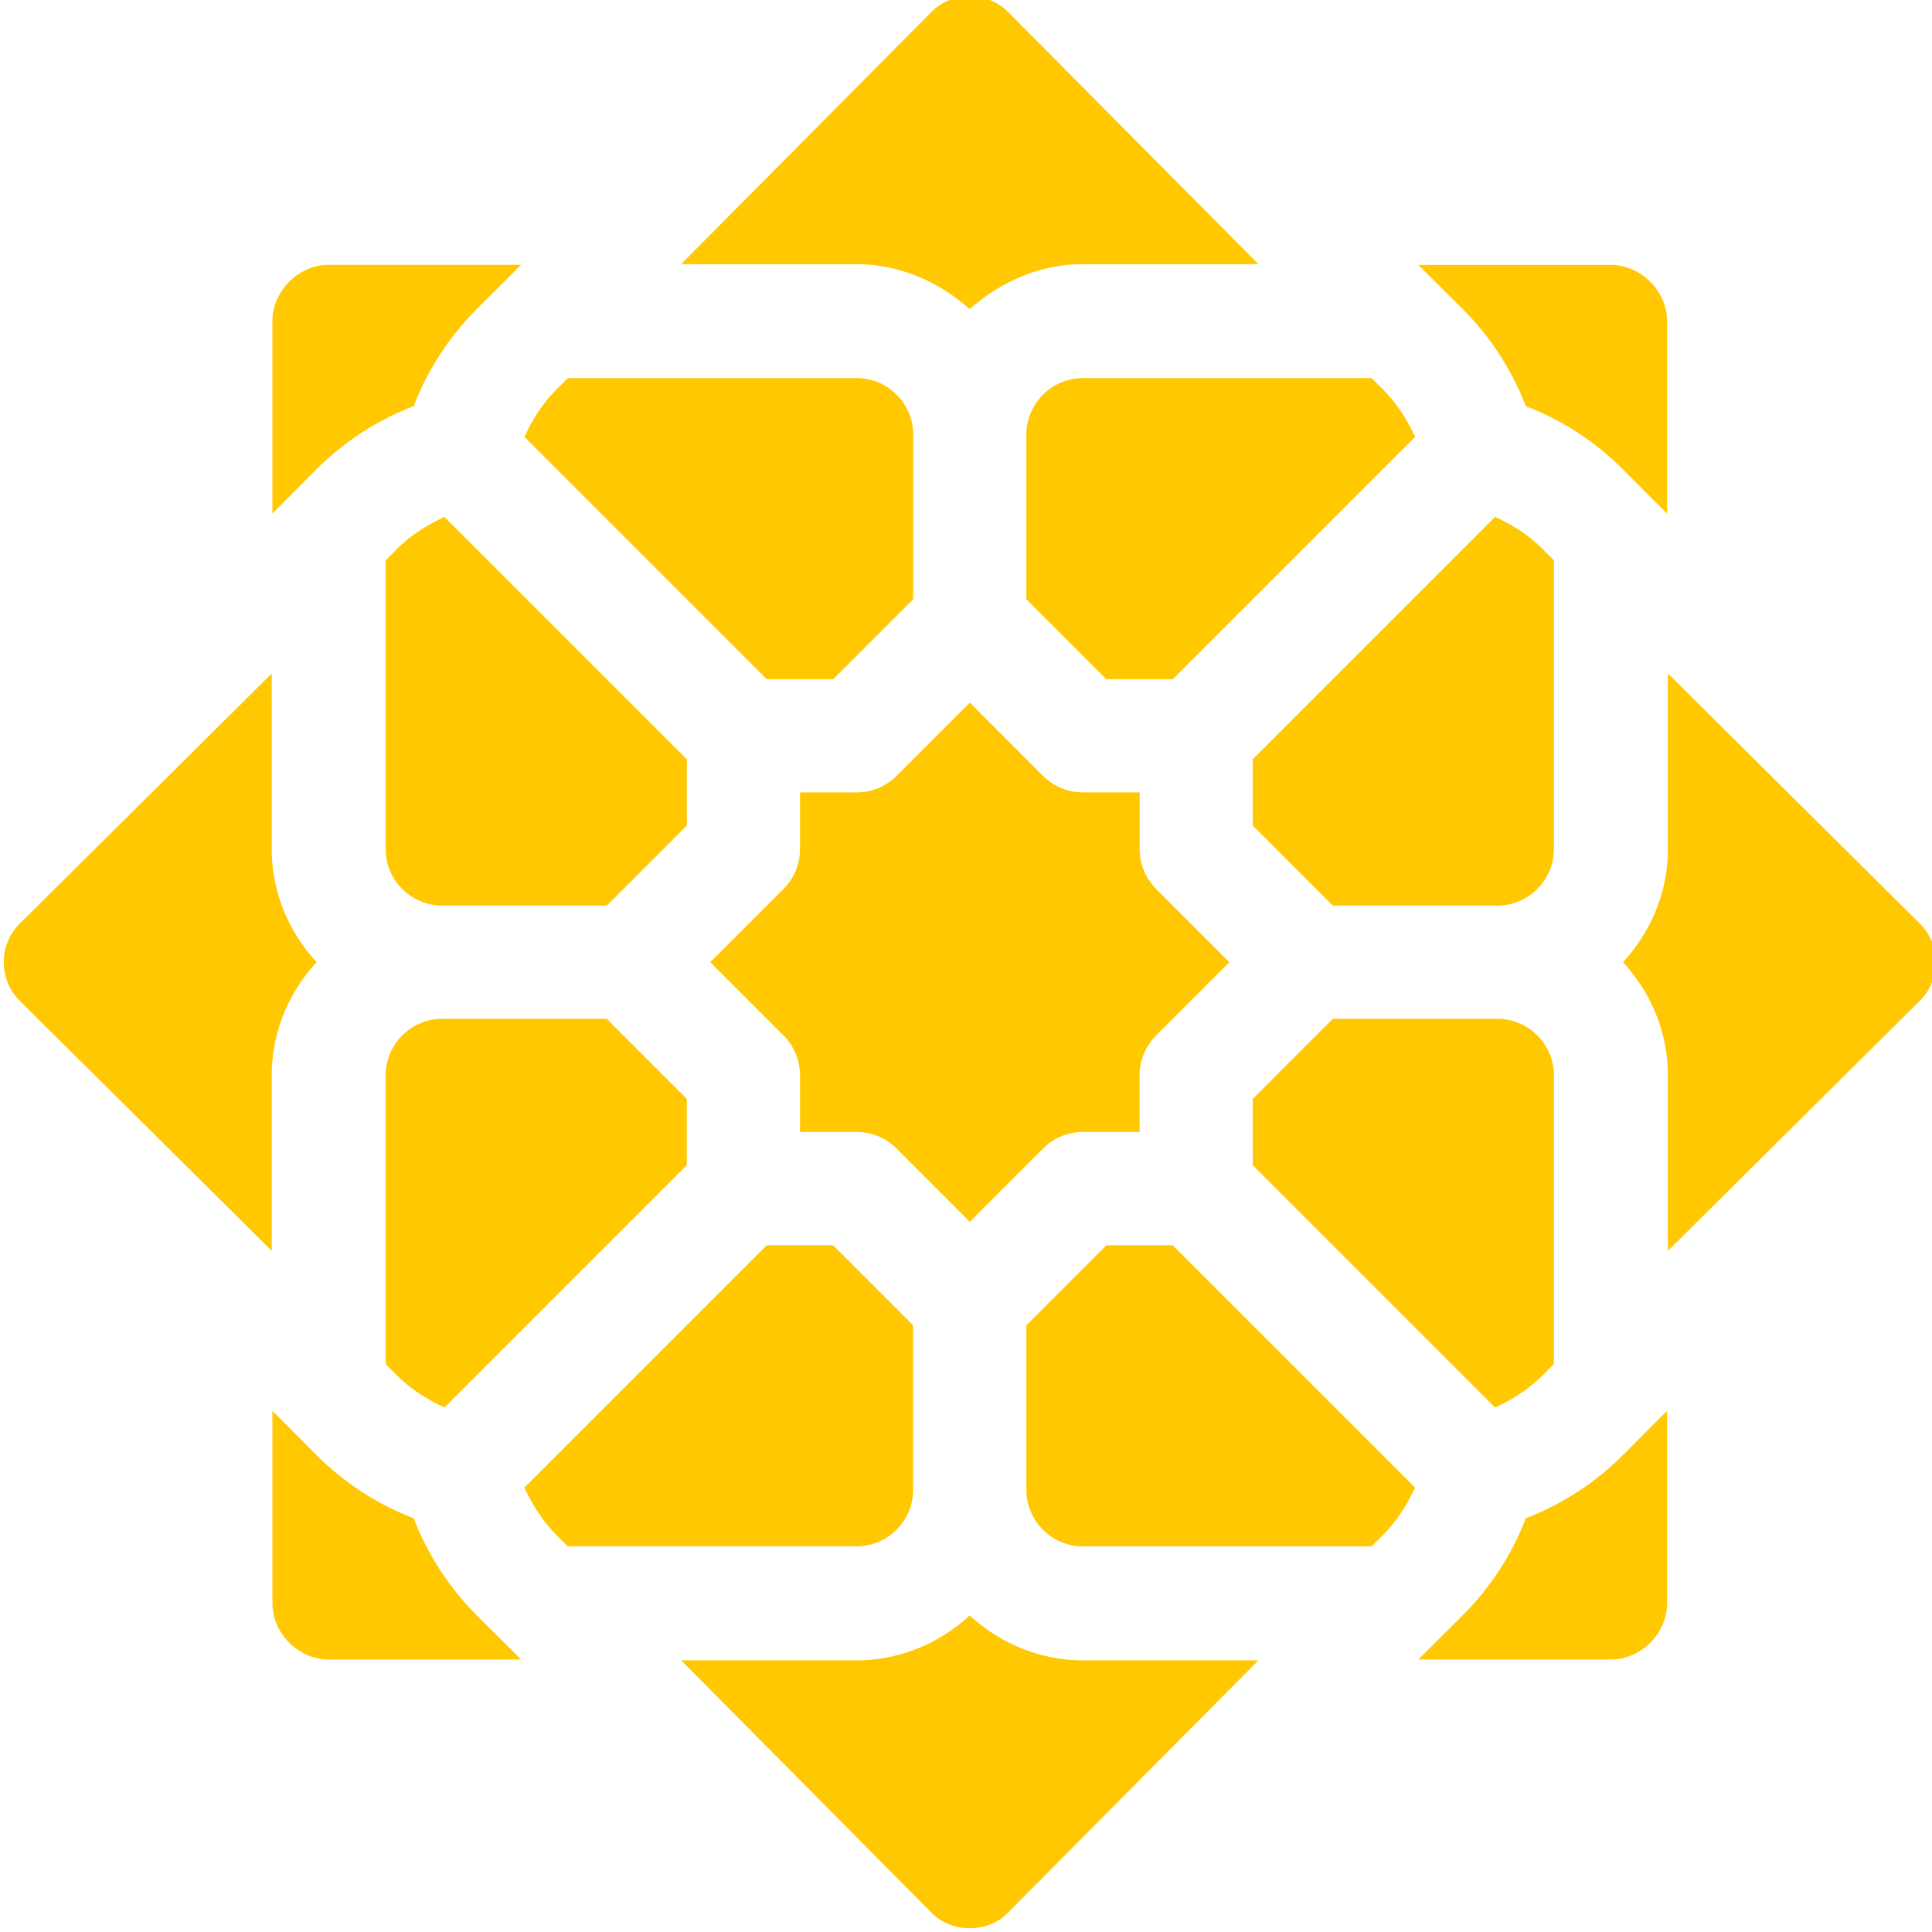 <svg width="34" height="34" fill="none" xmlns="http://www.w3.org/2000/svg"><g clip-path="url(#clip0)" fill="#FFC800"><path d="M26.852 7.148a4.902 4.902 0 011.703 1.106l.783.785V5.658c0-.538-.458-.996-.996-.996h-3.381l.785.782a4.906 4.906 0 011.106 1.704zM29.338 28.209v-3.381l-.783.785a4.91 4.91 0 01-1.703 1.106 4.907 4.907 0 01-1.106 1.703l-.785.783h3.381c.538 0 .996-.458.996-.996zM5.577 25.613l-.783-.785v3.381c0 .538.458.996.996.996H9.172l-.786-.783a4.902 4.902 0 01-1.106-1.703 4.908 4.908 0 01-1.704-1.106zM7.28 7.148a4.908 4.908 0 011.106-1.704l.785-.783h-3.381c-.538 0-.996.458-.996.996v3.381l.782-.785a4.905 4.905 0 011.703-1.106zM7.783 15.937h2.895l1.409-1.409v-1.167L7.821 9.097c-.301.14-.588.318-.835.565l-.199.199v5.08c0 .558.458.996.996.996zM12.086 19.338l-1.409-1.409H7.783c-.538 0-.996.438-.996.996v5.08l.199.199c.247.247.534.425.835.565l4.265-4.265v-1.167zM17.066 5.439c.538-.478 1.235-.79 1.992-.79h3.088L17.764.233c-.379-.399-1.016-.399-1.395 0l-4.383 4.416h3.088c.757 0 1.454.312 1.992.79zM26.35 15.937c.538 0 .996-.438.996-.996v-5.08l-.199-.2c-.247-.247-.534-.425-.835-.565l-4.265 4.265v1.167l1.409 1.409h2.894zM19.059 13.945a.995.995 0 01-.704-.292l-1.288-1.288-1.288 1.288a.994.994 0 01-.704.292h-.996v.996a.995.995 0 01-.292.704l-1.288 1.288 1.288 1.288a.996.996 0 01.292.704v.996h.996a.995.995 0 01.704.292l1.288 1.288 1.288-1.288a.995.995 0 01.704-.292h.996v-.996c0-.265.105-.517.292-.704l1.288-1.288-1.288-1.288a.996.996 0 01-.291-.704v-.996h-.996zM27.147 24.205l.199-.2v-5.08c0-.558-.458-.996-.996-.996h-2.894l-1.409 1.409v1.167l4.264 4.265c.301-.14.588-.318.835-.565zM18.062 7.65v2.894l1.409 1.409h1.167l4.265-4.265c-.14-.301-.318-.588-.565-.835l-.2-.199h-5.08c-.558 0-.996.458-.996.996zM24.338 27.014c.247-.247.425-.534.565-.835l-4.265-4.264H19.471l-1.409 1.409v2.894c0 .538.438.996.996.996h5.08l.199-.199zM29.352 14.941c0 .777-.312 1.474-.79 1.992.478.518.79 1.215.79 1.992v3.088l4.416-4.383c.399-.379.399-1.016 0-1.395l-4.416-4.383v3.088zM14.662 11.953l1.409-1.409V7.65c0-.538-.438-.996-.996-.996H9.994l-.2.199c-.247.247-.425.534-.565.835l4.265 4.265h1.167zM17.066 33.934c.259 0 .518-.1.697-.299l4.383-4.416h-3.088c-.777 0-1.474-.312-1.992-.79-.518.478-1.215.79-1.992.79h-3.088l4.383 4.416c.179.2.438.299.697.299zM9.994 27.213h5.08c.558 0 .996-.458.996-.996v-2.894l-1.409-1.409h-1.167l-4.265 4.265c.14.301.318.588.565.835l.199.199zM4.782 22.013v-3.088c0-.777.312-1.474.79-1.992-.478-.518-.79-1.215-.79-1.992v-3.088l-4.416 4.383c-.399.379-.399 1.016 0 1.394l4.416 4.383z"/></g><defs><clipPath id="clip0"><path fill="#fff" d="M0 0h34v34H0z"/></clipPath></defs></svg>